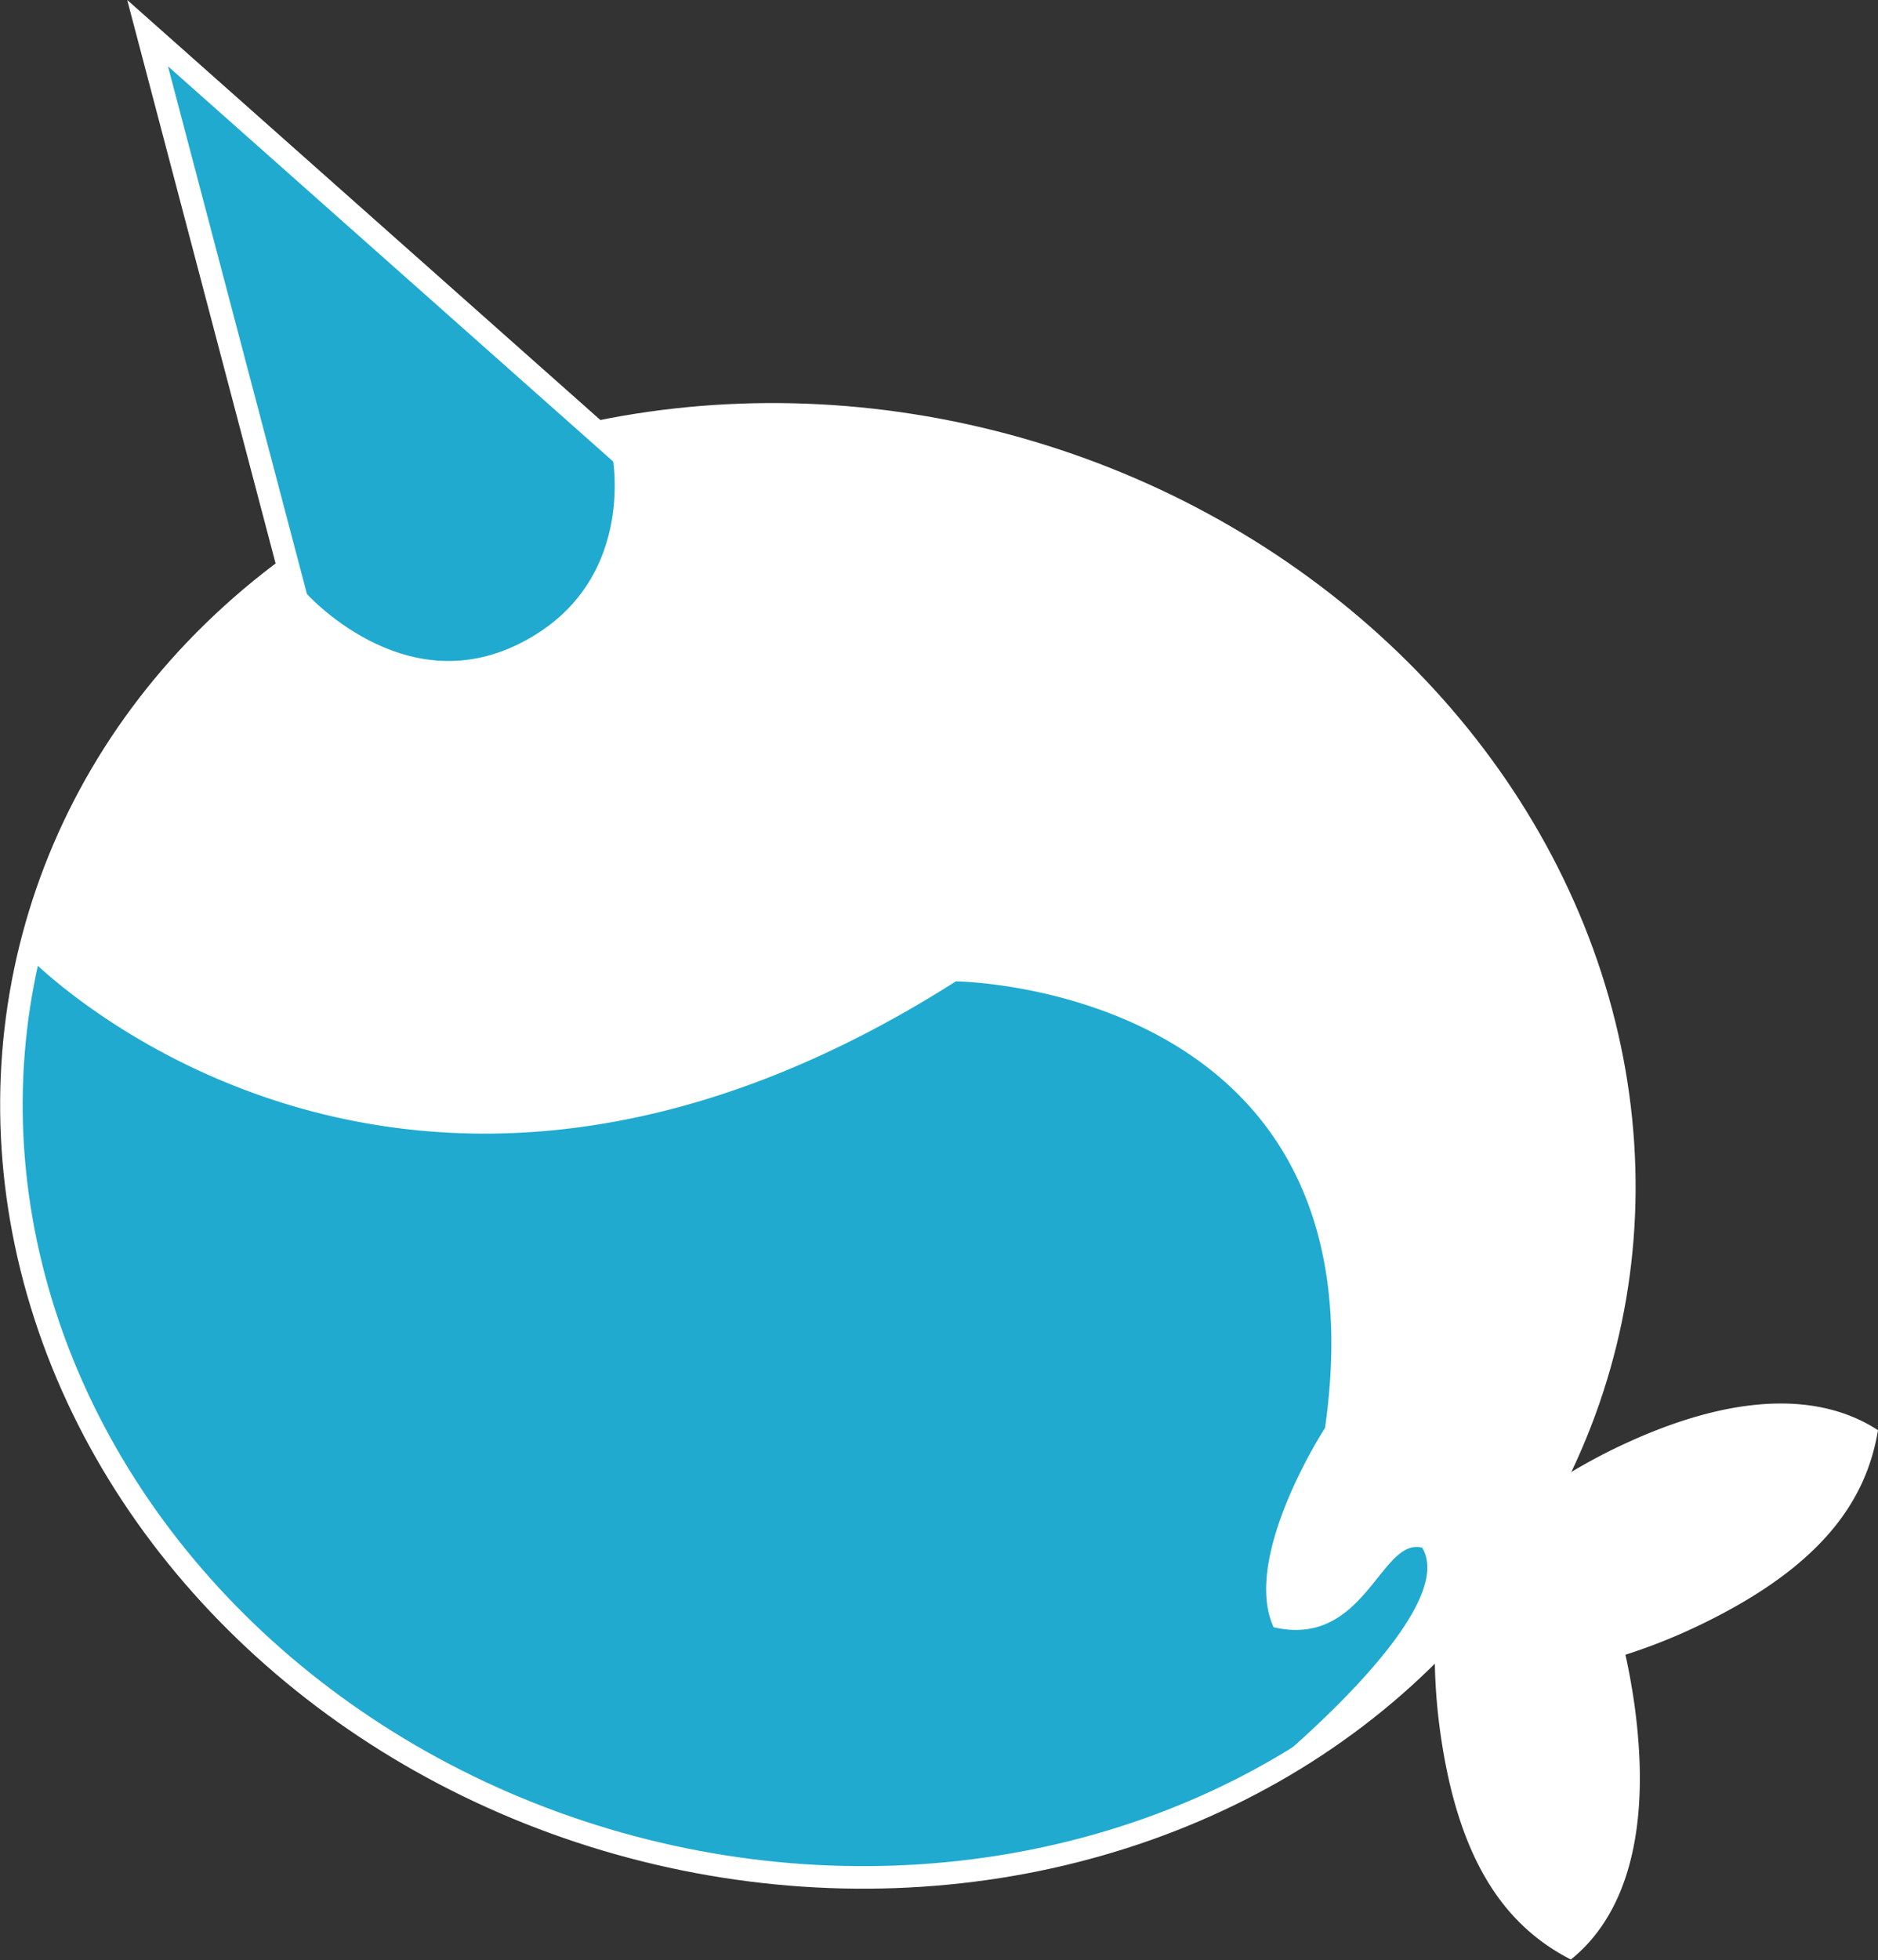 <svg xmlns="http://www.w3.org/2000/svg" viewBox="0 0 83.34 86.94"><rect x="0" y="0" width="83.34" height="86.94" fill="#333333" stroke="none"/><defs><style>.cls-1{fill:#20aad0;stroke:#fff;stroke-miterlimit:10;}.cls-2{fill:#fff;}</style></defs><title>Asset 13</title><g id="Layer_2" data-name="Layer 2"><g id="favicon_plain" data-name="favicon plain"><ellipse class="cls-1" cx="36.3" cy="50.82" rx="32.18" ry="36.03" transform="translate(-22.15 72.84) rotate(-75.1)"/><path class="cls-2" d="M71.7,64.23a25.49,25.49,0,0,0-2.92,1.66,34.12,34.12,0,0,0,2.34-5.81c4.57-17.17-7.32-35.24-26.55-40.36S6,24.39,1.48,41.56q-.12.44-.22.88s16.29,16.9,41.16,1.09c0,0,19.19.19,16.38,19.81,0,0-3.72,5.72-2.28,8.84,4.06.94,4.74-4,6.59-3.53,1.82,3-7.73,10.54-7.73,10.54a26.3,26.3,0,0,0,8.29-6.08,25.37,25.37,0,0,0,.24,3.69c.82,5.92,3,8.68,5.8,10.12,2.29-1.84,3.64-5.4,2.82-11.32-.11-.76-.24-1.5-.4-2.2a25.65,25.65,0,0,0,3.35-1.34c5.38-2.6,7.34-5.5,7.86-8.62C80.89,61.84,77.08,61.64,71.7,64.23Z"/><path class="cls-1" d="M6.55,1.47,13.17,26.6S17.7,31.78,23.27,29s4.41-8.78,4.41-8.78Z"/></g></g></svg>